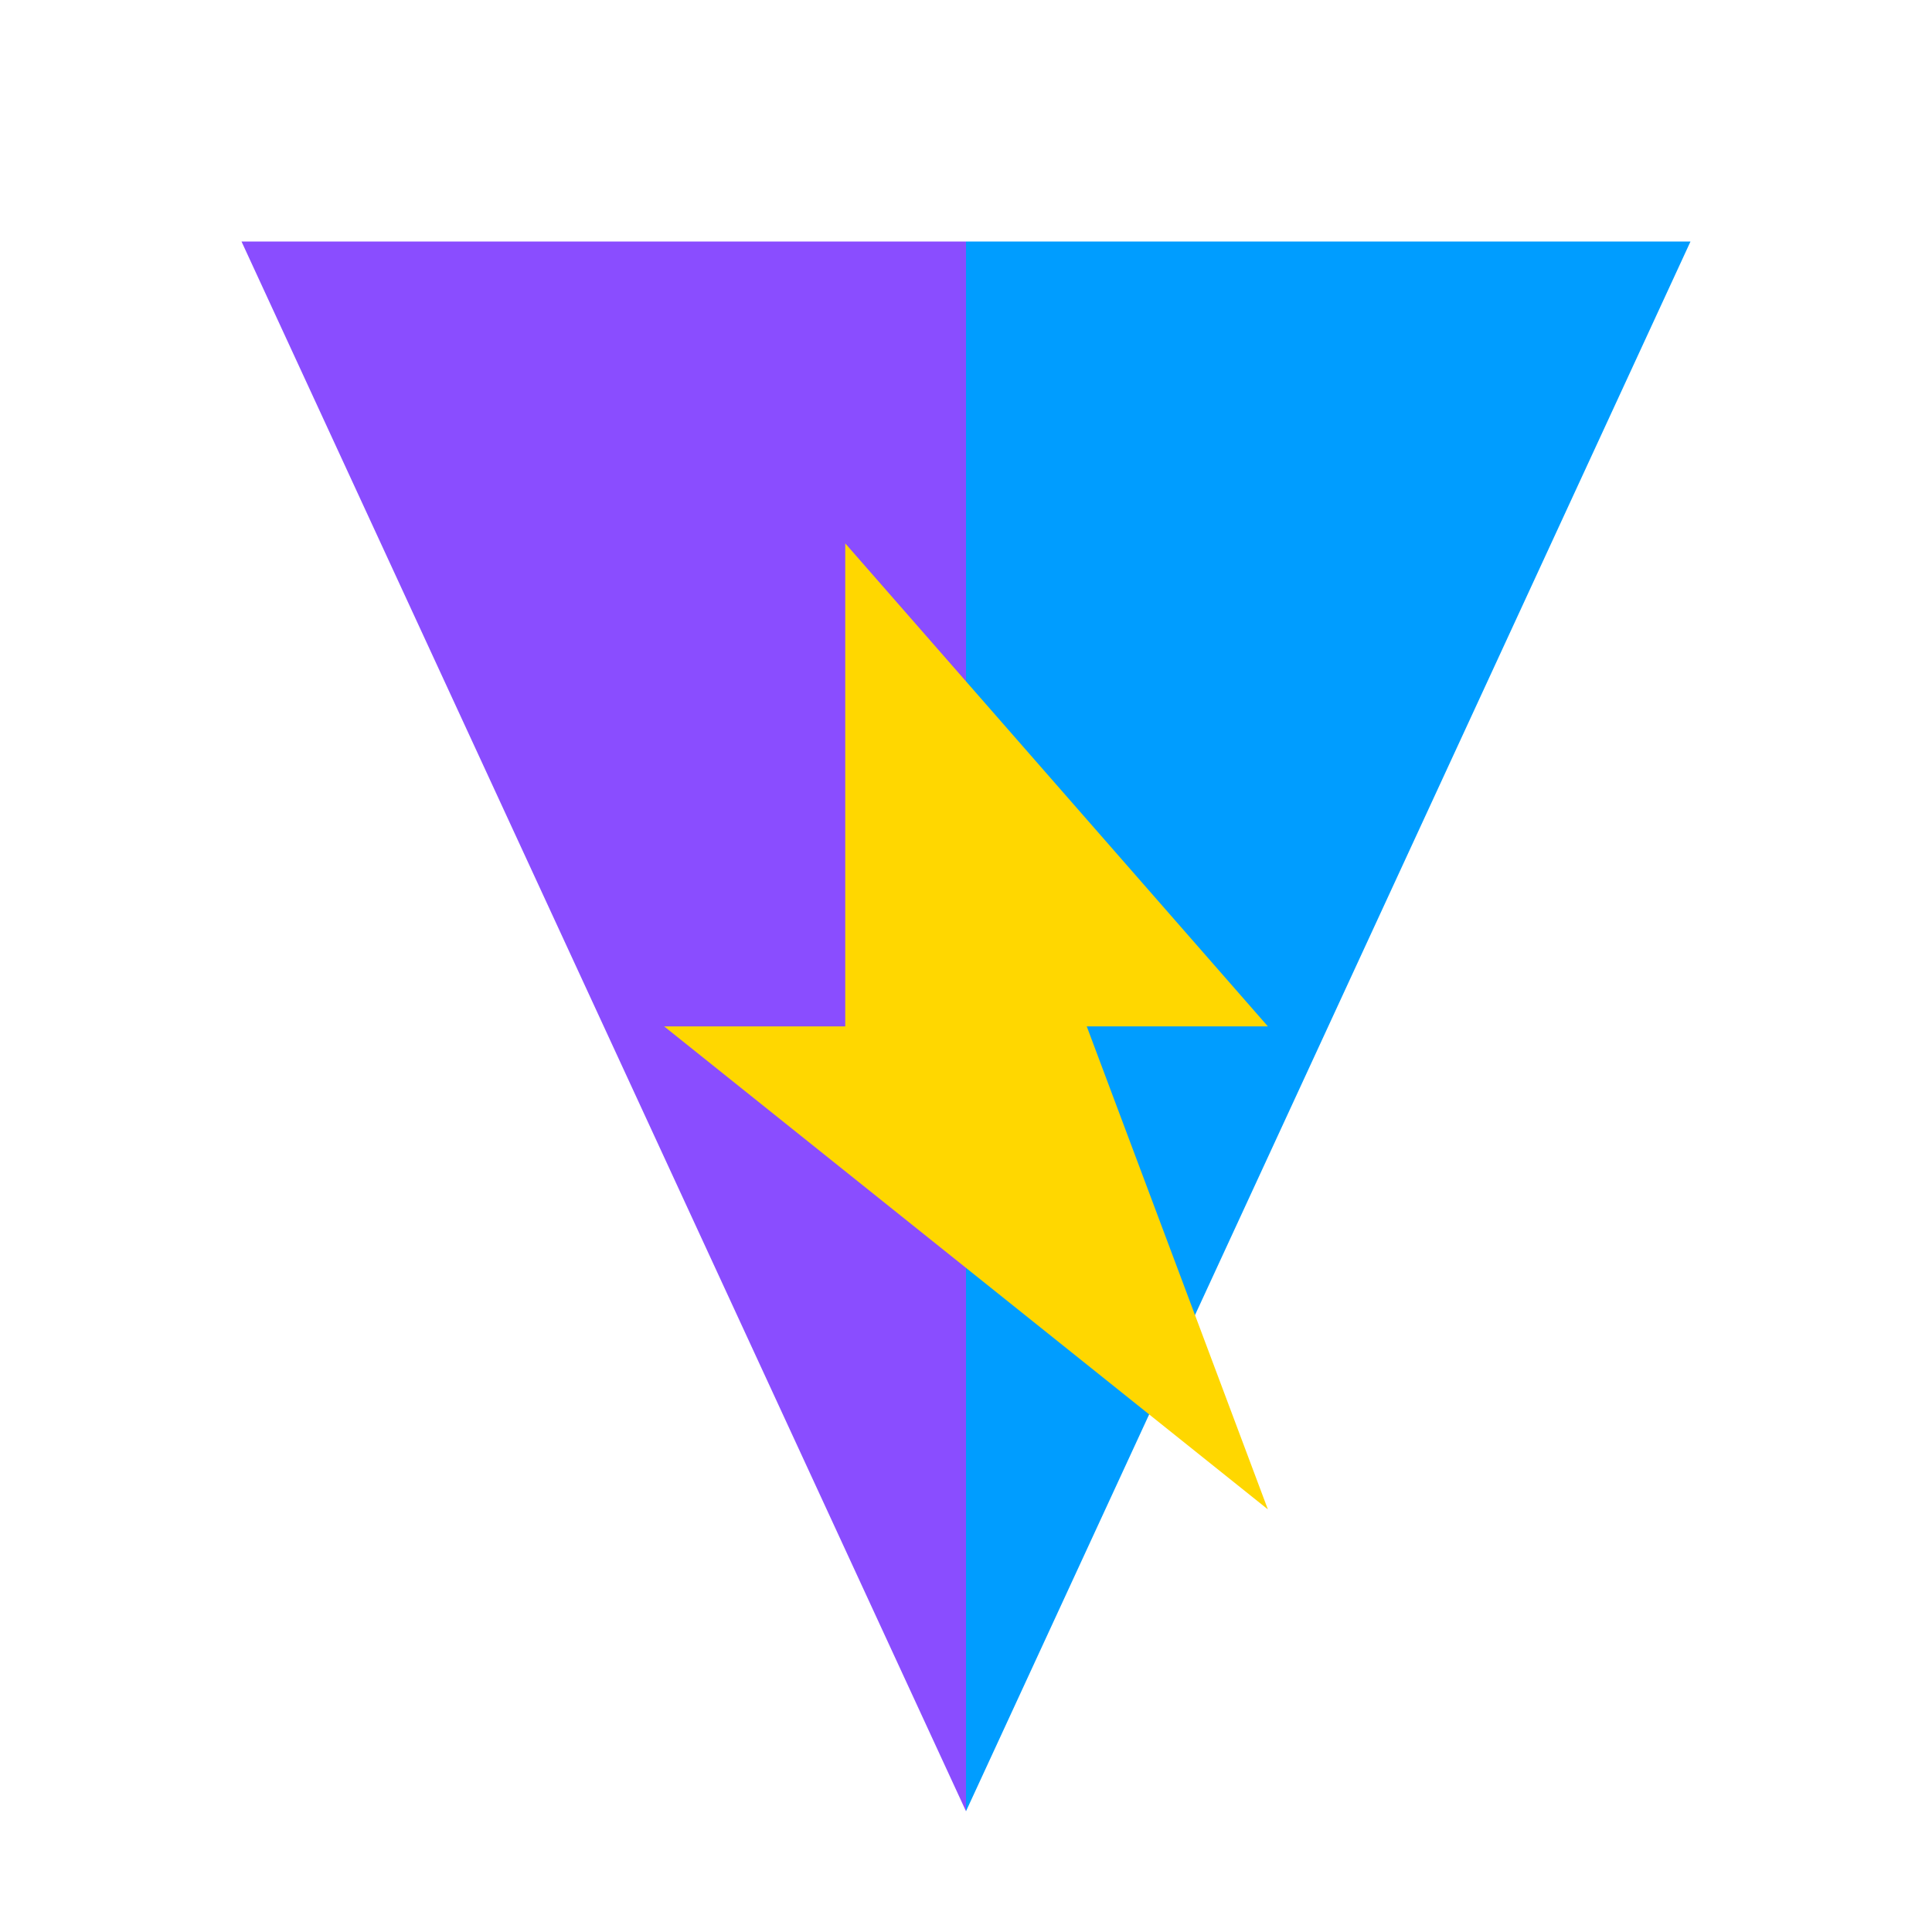 <svg width="64" height="64" viewBox="0 0 64 64" xmlns="http://www.w3.org/2000/svg">
  <!-- Left large upside-down triangle -->
  <polygon points="8,8 32,60 32,8" fill="#8A4DFF"></polygon>

  <!-- Right large upside-down triangle -->
  <polygon points="56,8 32,60 32,8" fill="#009DFF"></polygon>

  <!-- Large center lightning bolt -->
  <polygon points="28,18 42,34 36,34 42,50 22,34 28,34" fill="#FFD700"></polygon>
</svg>
